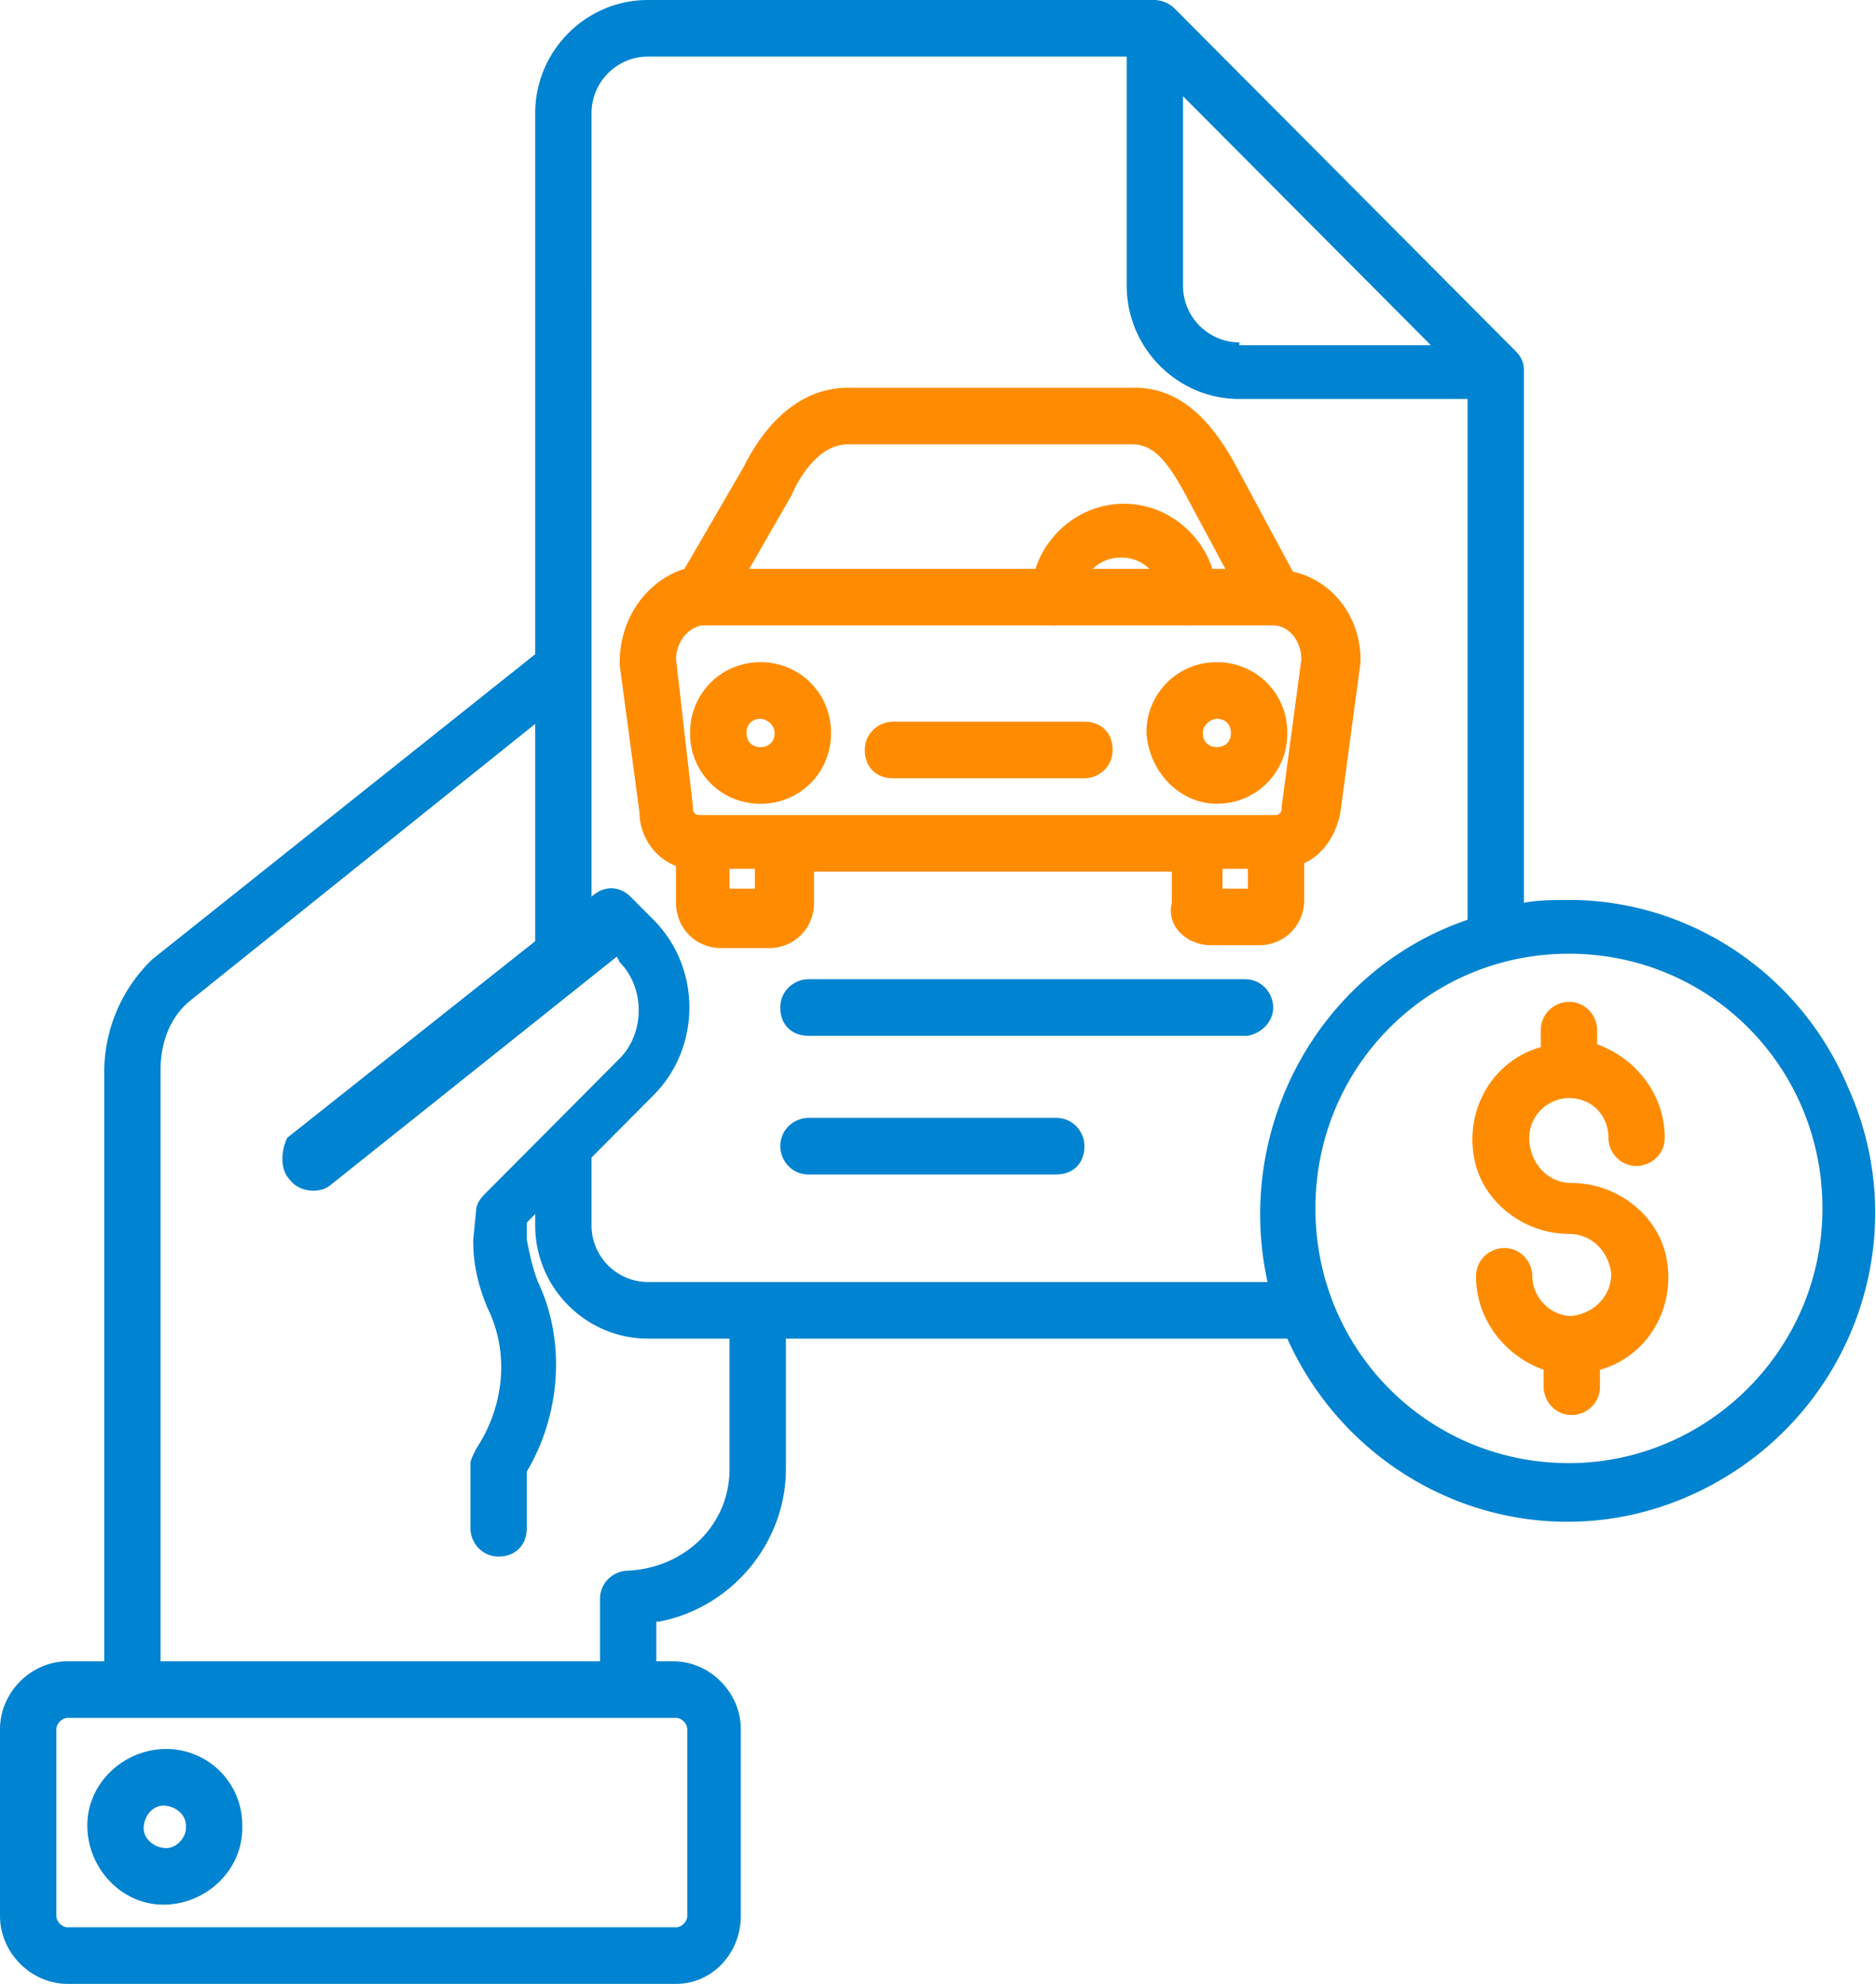 <svg width="70" height="74" fill="none" xmlns="http://www.w3.org/2000/svg"><path d="M5.991 39.903c0-.95.315-1.9 1.051-2.533l14.61-11.718-1.262-1.584L5.676 35.787l-.105.106a5.84 5.84 0 00-1.682 4.117V63.02H5.99V39.903zM24.595 60.488c2.732-.528 4.73-2.956 4.73-5.7v-5.912h-2.103v5.911c0 2.112-1.681 3.695-3.784 3.8-.525 0-1.05.423-1.05 1.056v3.484h2.101v-2.64h.106z" fill="#0083D0"/><path d="M27.643 71.466V64.5c0-1.372-1.157-2.533-2.523-2.533H2.523C1.156 61.966 0 63.127 0 64.499v6.968C0 72.838 1.156 74 2.523 74h22.702c1.367 0 2.418-1.161 2.418-2.534zm-25.54 0V64.5c0-.21.21-.422.42-.422h22.702c.21 0 .42.211.42.422v6.968c0 .21-.21.422-.42.422H2.523c-.21 0-.42-.211-.42-.422z" fill="#0083D0"/><path d="M6.201 65.238c-1.576 0-2.943 1.267-2.943 2.85 0 1.584 1.262 2.956 2.838 2.956 1.577 0 2.943-1.266 2.943-2.85v-.106a2.832 2.832 0 00-2.838-2.85zm0 3.695c-.42 0-.84-.317-.84-.739s.315-.844.735-.844.841.316.841.739v.105c0 .317-.315.739-.736.739zM58.544 33.57c-.526 0-1.157 0-1.682.105V13.829c0-.317-.105-.528-.316-.74L43.83.318A1.133 1.133 0 0043.093 0H24.174c-2.312 0-4.204 1.9-4.204 4.223v31.774h2.102V4.223c0-1.162.946-2.112 2.102-2.112h17.868v8.55c0 2.323 1.892 4.223 4.204 4.223h8.514v19.424c-5.57 1.9-8.724 7.812-7.463 13.512H24.174a2.113 2.113 0 01-2.102-2.111v-2.745H19.97v2.745c0 2.322 1.892 4.222 4.204 4.222h23.859c2.628 5.806 9.354 8.446 15.135 5.806 5.78-2.639 8.409-9.395 5.78-15.2-1.786-4.223-5.885-6.968-10.404-6.968zM46.245 12.772a2.113 2.113 0 01-2.102-2.111V3.589l9.25 9.29h-7.148v-.106zm12.297 41.803c-5.255 0-9.459-4.222-9.459-9.5 0-5.279 4.204-9.501 9.46-9.501 5.255 0 9.459 4.222 9.459 9.5 0 5.279-4.31 9.501-9.46 9.501z" fill="#0083D0"/><path d="M40.465 26.919h-7.147c-.525 0-1.05.422-1.05 1.055 0 .634.42 1.056 1.05 1.056h7.148c.525 0 1.05-.422 1.05-1.056 0-.633-.42-1.055-1.05-1.055z" fill="#FF8C00"/><path d="M47.508 37.58c0-.527-.42-1.055-1.052-1.055h-16.29c-.526 0-1.052.422-1.052 1.056 0 .633.42 1.055 1.051 1.055h16.397c.525-.105.946-.528.946-1.056zM40.465 42.753c0-.528-.42-1.055-1.05-1.055h-9.25c-.525 0-1.05.422-1.05 1.055 0 .528.42 1.056 1.05 1.056h9.25c.63 0 1.05-.422 1.05-1.056z" fill="#0083D0"/><path d="M39.31 23.33c.525 0 1.05-.423 1.05-1.056 0-.845.631-1.478 1.472-1.478.84 0 1.471.633 1.471 1.478 0 .528.42 1.055 1.051 1.055.526 0 1.051-.422 1.051-1.055 0-1.9-1.576-3.484-3.468-3.484s-3.468 1.584-3.468 3.484c-.21.528.21 1.055.84 1.055zM25.75 27.341a2.608 2.608 0 002.628 2.64 2.608 2.608 0 002.628-2.64 2.608 2.608 0 00-2.628-2.64 2.608 2.608 0 00-2.627 2.64zm3.154 0c0 .317-.21.528-.526.528-.315 0-.525-.211-.525-.528 0-.317.21-.528.525-.528.21 0 .526.211.526.528zM45.405 29.98a2.608 2.608 0 002.628-2.639 2.608 2.608 0 00-2.628-2.64 2.608 2.608 0 00-2.627 2.64c.105 1.478 1.261 2.64 2.627 2.64zm0-3.167c.316 0 .526.211.526.528 0 .317-.21.528-.526.528-.315 0-.525-.211-.525-.528 0-.317.315-.528.525-.528zM58.544 40.959c.84 0 1.471.633 1.471 1.478 0 .527.42 1.055 1.051 1.055.526 0 1.051-.422 1.051-1.055 0-1.584-1.05-2.956-2.522-3.484v-.528c0-.528-.42-1.055-1.051-1.055-.526 0-1.051.422-1.051 1.055v.634c-1.892.527-2.944 2.533-2.418 4.433.42 1.478 1.892 2.534 3.468 2.534.841 0 1.472.633 1.577 1.478 0 .844-.63 1.477-1.471 1.583-.841 0-1.472-.739-1.472-1.478 0-.528-.42-1.056-1.05-1.056-.526 0-1.052.423-1.052 1.056 0 1.584 1.051 2.956 2.523 3.484v.633c0 .528.42 1.056 1.05 1.056.526 0 1.052-.422 1.052-1.056v-.633c1.892-.528 2.943-2.534 2.417-4.434-.42-1.478-1.892-2.533-3.468-2.533-.841 0-1.472-.634-1.577-1.478a1.5 1.5 0 011.471-1.69z" fill="#FF8C00"/><path d="M10.826 44.02c.315.422 1.05.528 1.471.211l10.721-8.55.105.21c.946.95.946 2.64 0 3.59l-5.045 5.067c-.21.21-.315.422-.315.633l-.105 1.056v.105c0 .845.21 1.69.525 2.428.841 1.69.63 3.695-.42 5.278-.105.212-.21.423-.21.528v2.428c0 .528.42 1.056 1.05 1.056.631 0 1.052-.422 1.052-1.056v-2.111c1.26-2.111 1.471-4.856.42-7.073-.21-.528-.315-1.055-.42-1.583v-.634l4.73-4.75c1.786-1.794 1.786-4.75 0-6.545l-.841-.844c-.42-.423-.946-.423-1.367-.106l-11.456 9.079c-.21.422-.316 1.16.105 1.583z" fill="#0083D0"/><path d="M45.195 35.258h1.787c.946 0 1.682-.739 1.682-1.689v-1.372c.735-.317 1.26-1.161 1.366-2.006l.736-5.49v-.105c0-1.583-1.051-2.956-2.523-3.272l-2.102-3.906c-.736-1.372-1.892-2.956-3.784-2.956h-10.72c-1.577 0-2.943 1.056-3.89 2.956l-2.206 3.8c-1.367.422-2.418 1.795-2.418 3.484v.105l.736 5.49c0 .844.525 1.689 1.366 2.005v1.373c0 .95.736 1.689 1.682 1.689h1.787c.946 0 1.681-.74 1.681-1.69v-1.16h13.349v1.16c-.21.845.525 1.584 1.471 1.584zm1.367-2.111h-.946v-.739h.946v.739zM29.535 18.474s.105 0 0 0c.315-.74 1.05-1.9 2.102-1.9h10.615c.736 0 1.261.527 1.997 1.9l1.472 2.744H27.958l1.577-2.744zm-1.367 14.673h-.946v-.739h.946v.739zm-2.102-2.745c-.105 0-.21-.105-.21-.21v-.106l-.63-5.49c0-.633.42-1.16.945-1.267h21.337c.63 0 1.05.634 1.05 1.267l-.735 5.49v.105c0 .106-.105.211-.21.211H26.066z" fill="#FF8C00"/></svg>